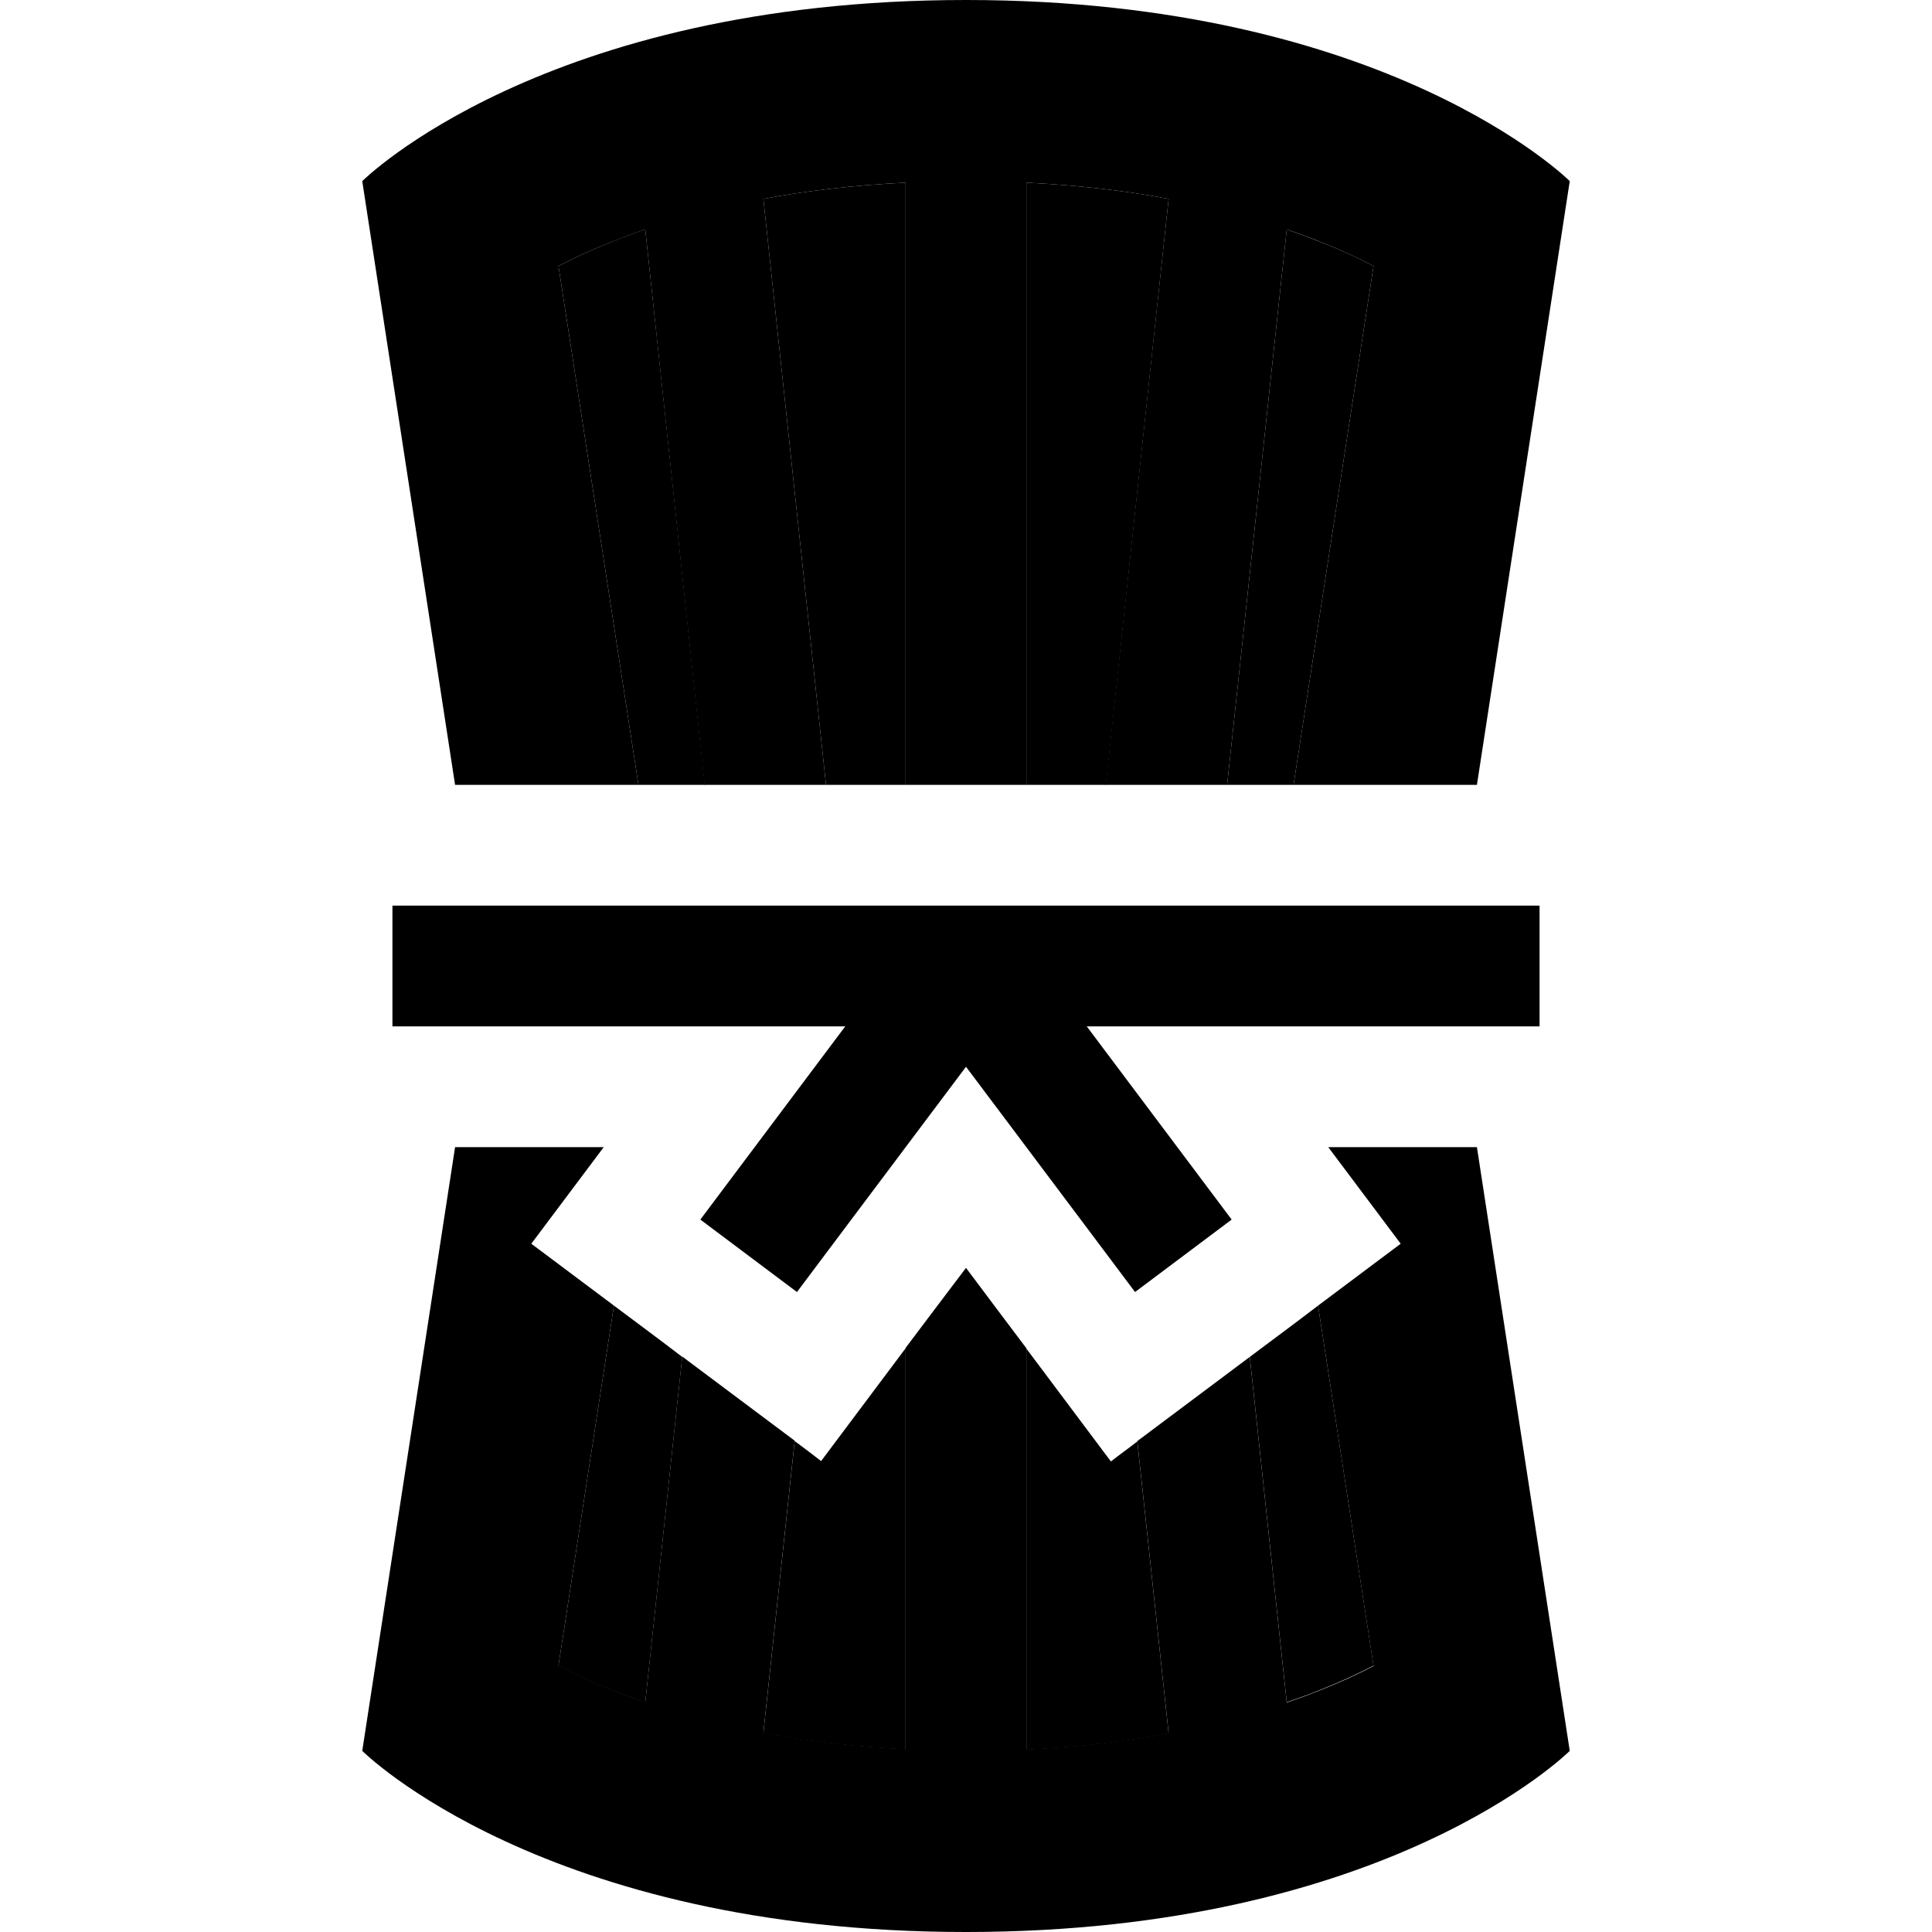 <svg xmlns="http://www.w3.org/2000/svg" width="24" height="24" viewBox="0 0 320 512">
    <path class="pr-icon-duotone-secondary" d="M52 70.5c1.9-1 3.9-2 6.1-3c4.8-2.2 10.4-4.5 16.9-6.7L90.8 208l-17.6 0L52 70.5zm0 370.9L66.7 346c6 4.5 12.1 9 18.1 13.6L75 451.2c-6.4-2.2-12.1-4.5-16.9-6.7c-2.2-1-4.2-2-6.1-3zM106.3 52.7c11.1-2.1 23.7-3.6 37.7-4.3L144 208l-21.1 0L106.3 52.7zm0 406.6l8.3-77.4c2.3 1.7 4.7 3.5 7 5.3c7.5-10 14.9-19.9 22.4-29.9l0 106.3c-14-.7-26.6-2.2-37.7-4.3zM176 48.4c14 .7 26.6 2.2 37.7 4.3L197.1 208 176 208l0-159.6zm0 309c7.5 10 14.9 19.9 22.4 29.9c2.3-1.8 4.7-3.5 7-5.3l8.3 77.4c-11.1 2.1-23.7 3.6-37.7 4.3l0-106.3zM229.2 208L245 60.8c6.4 2.2 12.1 4.5 16.9 6.7c2.2 1 4.2 2 6.1 3L246.8 208l-17.6 0zm6 151.6c6-4.5 12.1-9 18.1-13.6L268 441.4c-1.9 1-3.9 2-6.1 3c-4.8 2.2-10.4 4.5-16.9 6.7l-9.8-91.6z"/>
    <path class="pr-icon-duotone-primary" d="M320 48L295.4 208l-48.6 0L268 70.5c-1.9-1-3.9-2-6.1-3c-4.8-2.2-10.4-4.5-16.9-6.7L229.2 208l-32.2 0L213.7 52.7c-11.1-2.1-23.7-3.6-37.7-4.3L176 208l-16 0-16 0 0-159.6c-14 .7-26.6 2.2-37.7 4.3L122.9 208l-32.2 0L75 60.8c-6.4 2.2-12.1 4.5-16.9 6.7c-2.2 1-4.2 2-6.1 3L73.2 208l-48.6 0L0 48S48 0 160 0S320 48 320 48zM256 304l39.4 0L320 464s-48 48-160 48S0 464 0 464L24.6 304 64 304 44.8 329.6 66.7 346 52 441.4c1.9 1 3.9 2 6.1 3c4.8 2.2 10.4 4.5 16.9 6.7l9.8-91.6 29.8 22.3-8.3 77.4c11.1 2.1 23.7 3.6 37.7 4.3l0-106.3 6.4-8.5L160 336l9.6 12.8 6.4 8.5 0 106.3c14-.7 26.6-2.2 37.7-4.3l-8.3-77.4 29.8-22.3 9.8 91.6c6.4-2.2 12.1-4.5 16.9-6.7c2.2-1 4.2-2 6.1-3L253.3 346l21.9-16.4L256 304zM24 240l136 0 136 0 16 0 0 32-16 0-104 0 28.8 38.4 9.6 12.8-25.6 19.2-9.6-12.8L160 282.7l-35.2 46.9-9.6 12.8L89.6 323.2l9.6-12.8L128 272 24 272 8 272l0-32 16 0z"/>
</svg>